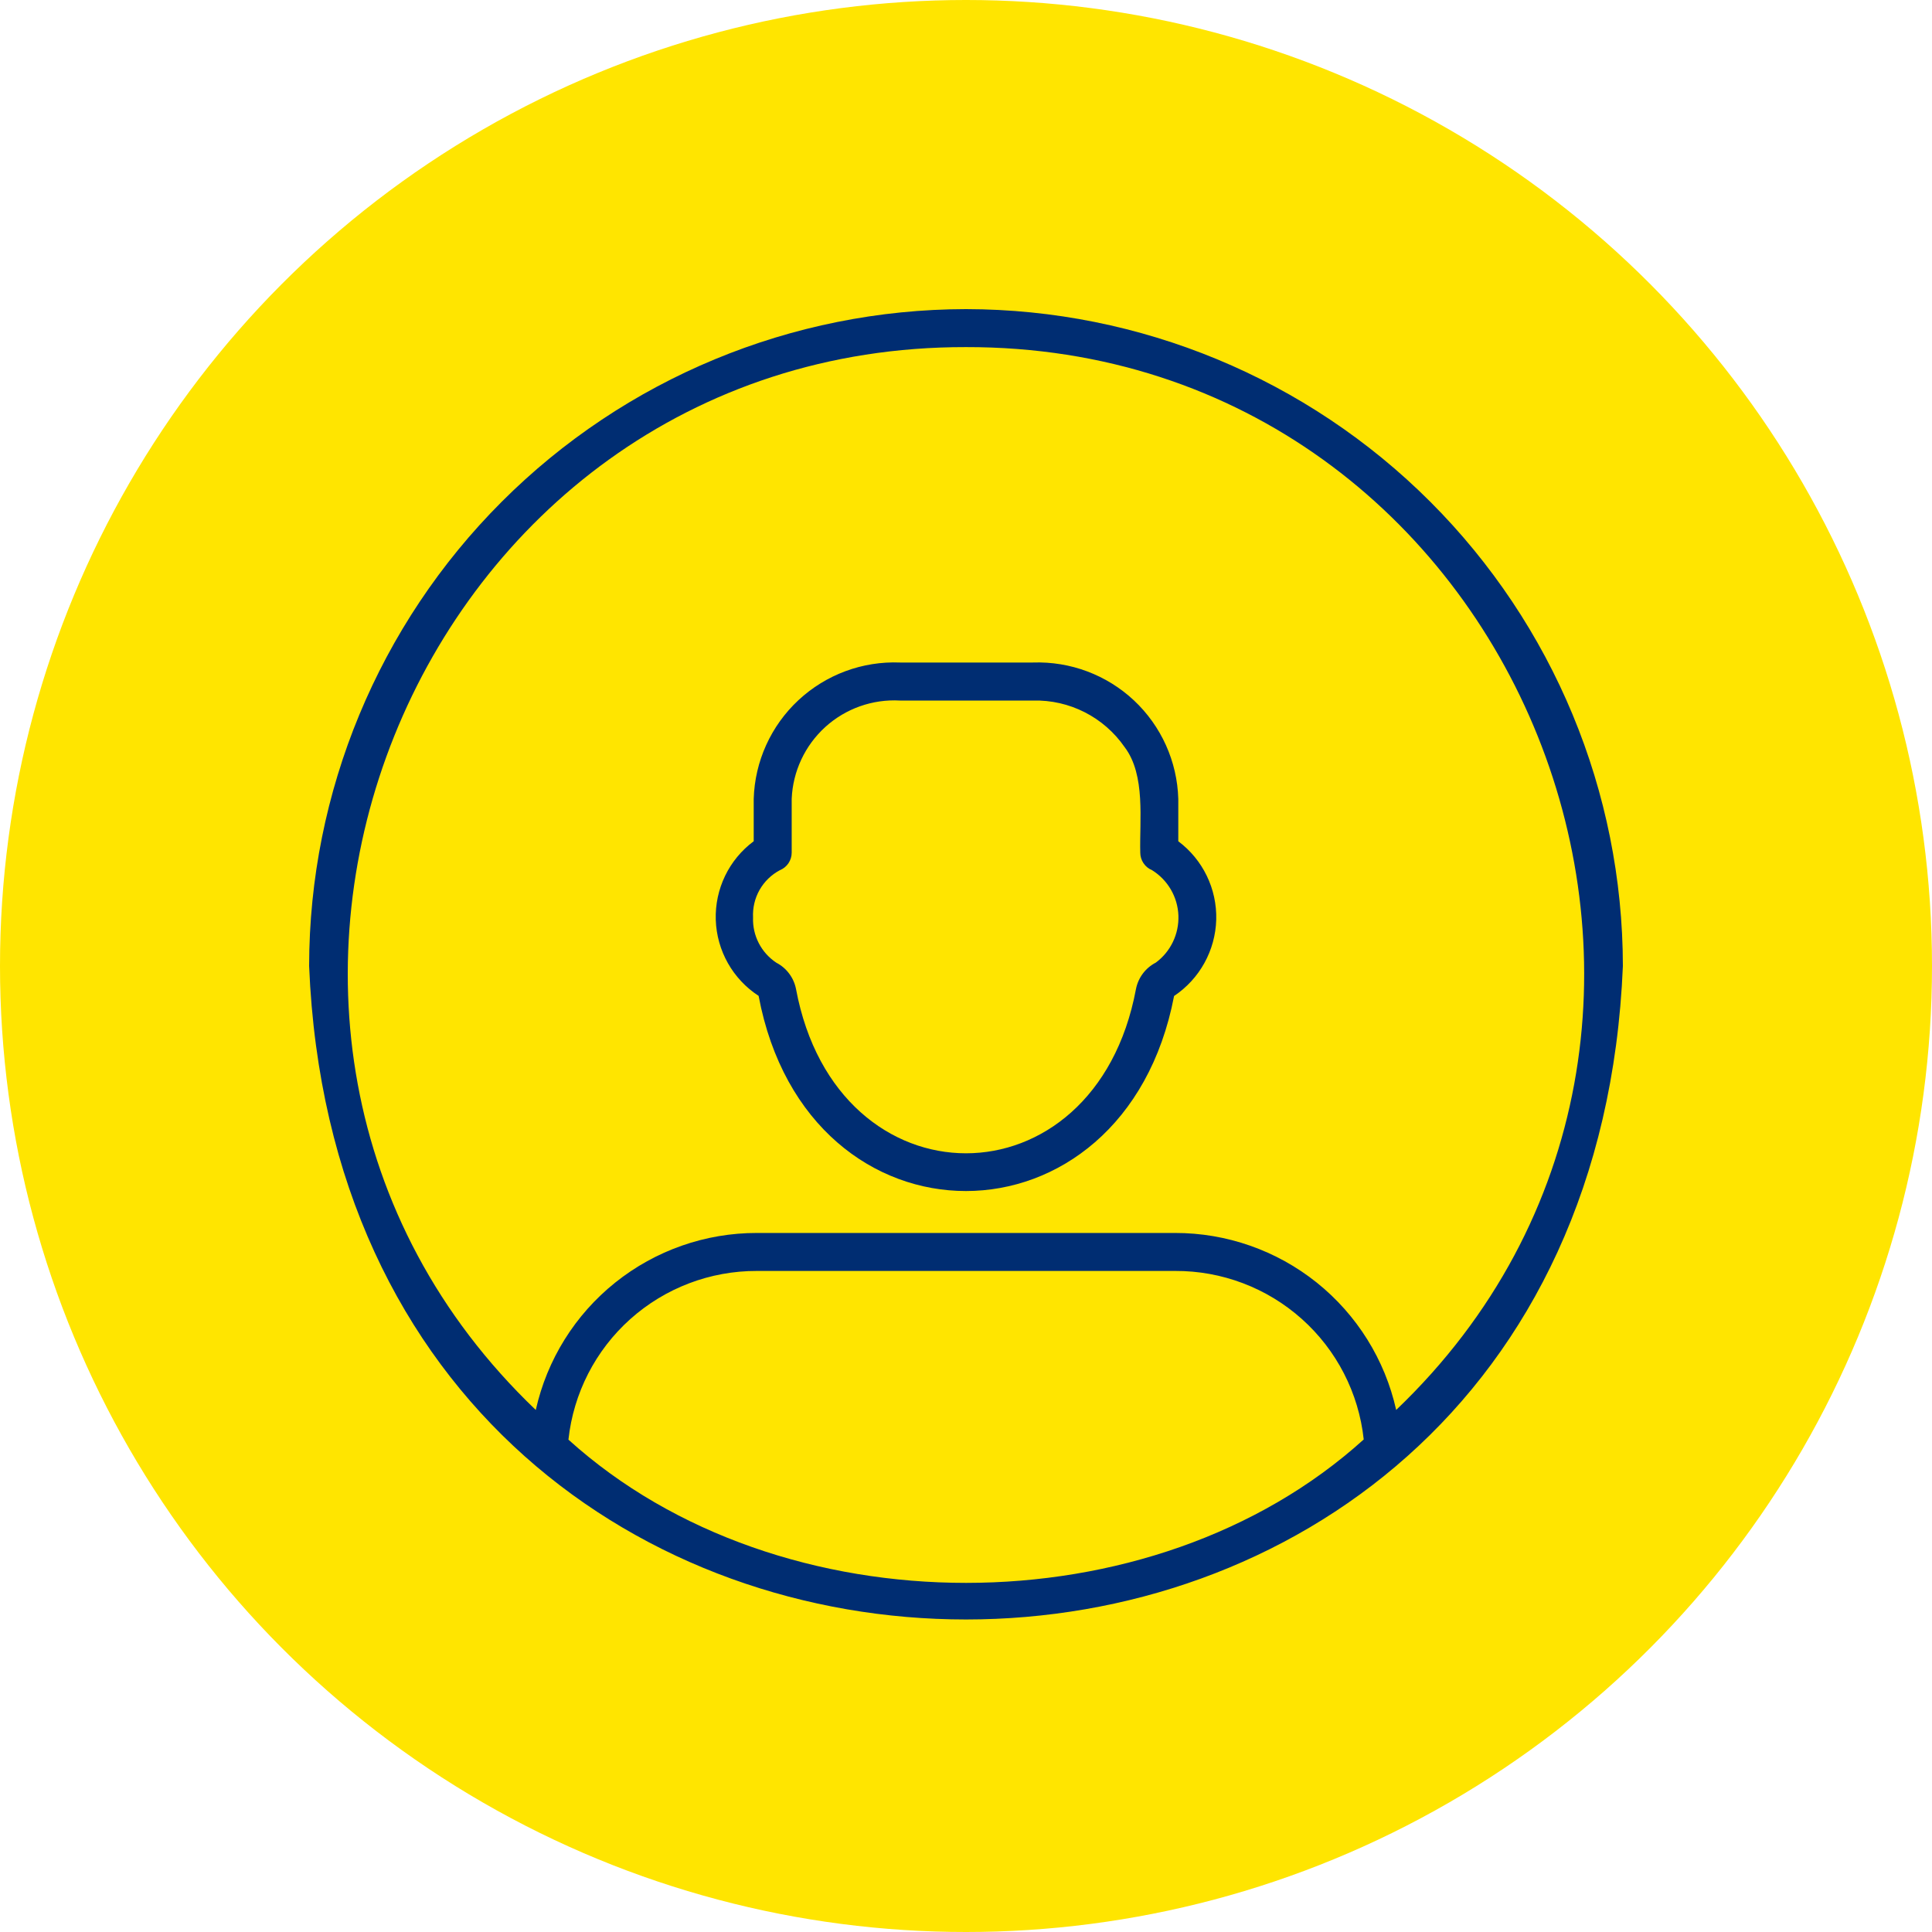 <svg width="50" height="50" viewBox="0 0 50 50" fill="none" xmlns="http://www.w3.org/2000/svg">
<circle cx="25" cy="25" r="25" fill="#FFE500"/>
<path d="M30.494 21.771V20.674C30.466 19.706 30.053 18.789 29.347 18.127C28.64 17.465 27.699 17.112 26.731 17.146H23.292C22.321 17.107 21.375 17.458 20.663 18.121C19.952 18.783 19.535 19.703 19.506 20.674V21.771C18.865 22.247 18.499 23.007 18.524 23.805C18.55 24.603 18.964 25.338 19.633 25.773C20.899 32.516 29.096 32.498 30.385 25.776C31.047 25.334 31.454 24.597 31.476 23.801C31.497 23.005 31.131 22.248 30.493 21.771L30.494 21.771ZM29.909 24.914C29.643 25.052 29.455 25.305 29.398 25.6C28.339 31.263 21.659 31.264 20.601 25.597H20.601C20.544 25.304 20.356 25.052 20.092 24.915C19.7 24.656 19.471 24.212 19.489 23.743C19.477 23.494 19.535 23.247 19.658 23.03C19.781 22.814 19.963 22.637 20.184 22.52C20.369 22.445 20.489 22.265 20.489 22.065V20.674C20.518 19.963 20.832 19.294 21.358 18.815C21.885 18.337 22.582 18.09 23.292 18.13H26.731C27.675 18.105 28.567 18.558 29.105 19.335C29.654 20.058 29.488 21.234 29.51 22.066V22.065C29.51 22.265 29.631 22.445 29.815 22.52C30.223 22.774 30.478 23.213 30.497 23.692C30.515 24.172 30.296 24.63 29.91 24.914L29.909 24.914ZM25 8C20.493 8.005 16.172 9.798 12.985 12.985C9.798 16.172 8.005 20.493 8 25C8.934 47.553 41.07 47.546 42 25C41.995 20.493 40.202 16.172 37.015 12.985C33.828 9.798 29.507 8.005 25 8ZM14.711 37.258C14.841 36.055 15.411 34.944 16.312 34.138C17.213 33.332 18.381 32.888 19.59 32.892H30.41C31.619 32.886 32.788 33.328 33.69 34.134C34.592 34.939 35.164 36.051 35.293 37.253C29.83 42.201 20.177 42.202 14.711 37.258L14.711 37.258ZM36.132 36.49H36.133C35.843 35.189 35.117 34.026 34.077 33.193C33.036 32.36 31.742 31.907 30.41 31.909H19.589C18.256 31.907 16.963 32.36 15.922 33.193C14.881 34.026 14.156 35.189 13.866 36.49C3.602 26.684 10.649 8.958 24.999 8.983C39.349 8.958 46.397 26.686 36.132 36.49H36.132Z" fill="#002D72"/>
</svg>
